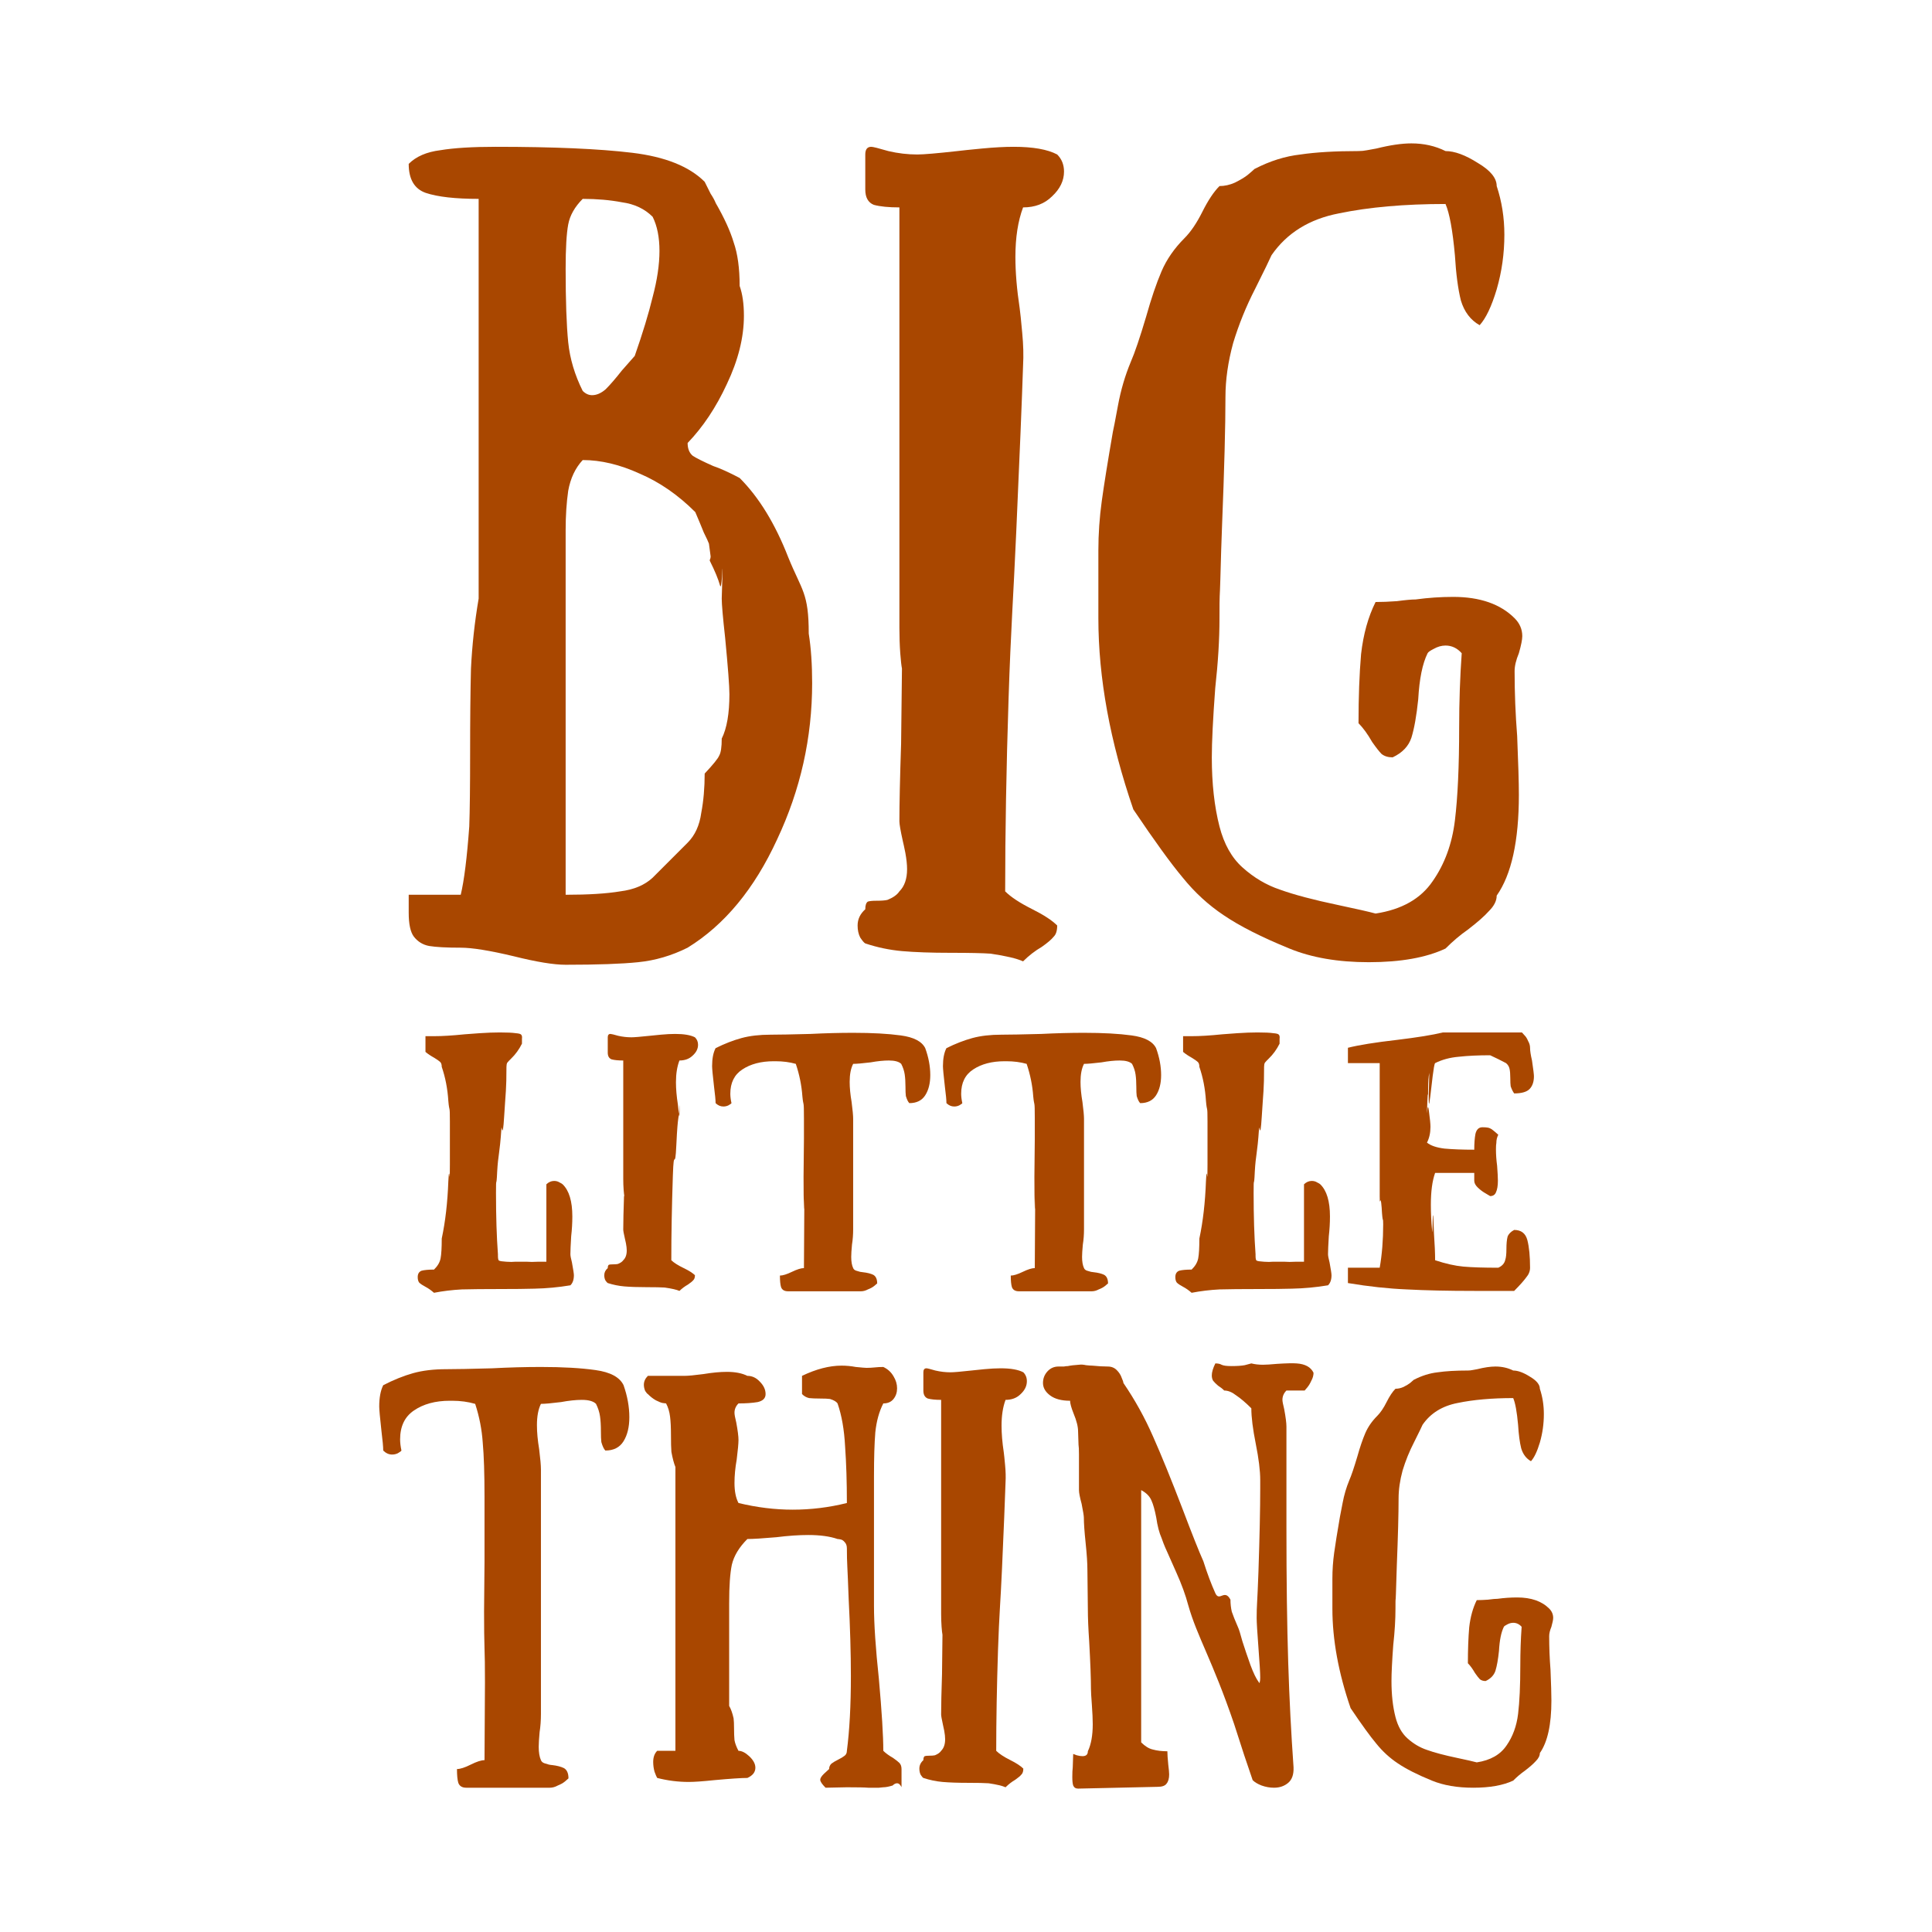 <svg width="1024" height="1024" viewBox="0 0 1024 1024" fill="none" xmlns="http://www.w3.org/2000/svg">
<path d="M364.451 234.786C364.451 237.802 365.356 240.064 367.164 241.572C368.972 242.778 372.589 244.588 378.014 247C381.63 248.207 386.302 250.318 392.028 253.334C402.275 263.588 410.865 277.611 417.796 295.405C425.03 313.199 428.646 314.104 428.646 335.818C429.852 343.358 430.455 352.104 430.455 362.056C430.455 391.008 424.276 418.604 411.919 444.842C399.864 471.08 384.041 490.231 364.451 502.294C356.013 506.517 347.272 509.08 338.231 509.985C329.491 510.889 316.682 511.342 299.804 511.342C293.475 511.342 284.283 509.834 272.228 506.818C259.57 503.802 250.227 502.294 244.199 502.294C236.664 502.294 231.089 501.993 227.472 501.39C224.157 500.786 221.444 499.128 219.335 496.413C217.527 494.001 216.622 489.778 216.622 483.747V474.247H244.199C246.007 466.707 247.514 454.643 248.72 438.056C249.021 429.612 249.172 416.643 249.172 399.151C249.172 381.358 249.323 366.429 249.624 354.365C250.227 342 251.583 329.635 253.693 317.27V299.175V271.881V179.143V105.405C241.336 105.405 231.993 104.349 225.664 102.238C219.636 100.127 216.622 95 216.622 86.857C220.54 82.936 226.116 80.524 233.349 79.619C240.582 78.413 250.377 77.809 262.734 77.809C293.475 77.809 317.586 78.865 335.066 80.976C352.547 83.087 365.356 88.214 373.493 96.357C374.698 98.77 375.753 100.881 376.657 102.691C377.863 104.5 378.767 106.159 379.37 107.667C383.891 115.508 387.055 122.445 388.864 128.476C390.973 134.508 392.028 142.199 392.028 151.548C393.535 155.77 394.288 161.048 394.288 167.381C394.288 178.841 391.275 190.905 385.247 203.572C379.521 215.937 372.589 226.342 364.451 234.786ZM308.846 105.405C304.627 109.627 302.065 114.151 301.161 118.976C300.257 123.802 299.804 131.643 299.804 142.5C299.804 159.389 300.257 172.357 301.161 181.405C302.065 190.151 304.627 198.746 308.846 207.191C310.353 208.699 312.011 209.453 313.819 209.453C316.23 209.453 318.641 208.397 321.052 206.286C323.463 203.873 326.326 200.556 329.642 196.334L336.423 188.643C340.642 176.58 343.807 166.175 345.916 157.429C348.327 148.381 349.533 140.238 349.533 133C349.533 125.762 348.327 119.73 345.916 114.905C341.697 110.683 336.272 108.119 329.642 107.214C323.312 106.008 316.381 105.405 308.846 105.405ZM364.451 446.651C368.369 442.731 370.78 437.453 371.685 430.818C372.89 424.485 373.493 417.548 373.493 410.008C378.014 405.183 380.575 402.016 381.178 400.508C382.082 399 382.534 395.985 382.534 391.461C385.247 386.032 386.603 378.191 386.603 367.937C386.603 363.715 385.85 353.762 384.343 338.08C383.137 327.223 382.534 320.286 382.534 317.27L382.987 301.889C382.987 298.27 382.534 313.651 381.63 310.334C380.726 307.016 378.918 302.643 376.205 297.215C376.205 297.215 376.205 297.064 376.205 296.762C376.507 296.159 376.657 295.556 376.657 294.953L375.753 288.167C375.452 287.262 374.548 285.302 373.041 282.286C371.835 279.27 370.328 275.651 368.52 271.429C359.479 262.381 349.684 255.596 339.135 251.072C328.587 246.246 318.49 243.834 308.846 243.834C304.928 248.056 302.366 253.484 301.161 260.119C300.257 266.453 299.804 273.389 299.804 280.929V410.008V474.247C311.86 474.247 321.504 473.643 328.737 472.437C335.971 471.532 341.697 469.12 345.916 465.199L364.451 446.651Z" fill="#A94700"/>
<path d="M542.252 109.929C539.539 117.167 538.183 125.913 538.183 136.167C538.183 144.31 538.936 153.357 540.443 163.31C540.745 165.421 541.197 169.794 541.8 176.429C542.402 182.762 542.553 188.492 542.252 193.619C541.649 212.016 540.443 241.421 538.635 281.834C537.128 316.215 535.772 333.104 534.566 370.199C533.361 407.294 532.758 441.374 532.758 472.437C535.772 475.453 540.594 478.62 547.225 481.937C553.252 484.953 557.622 487.818 560.335 490.532C560.335 493.247 559.732 495.207 558.526 496.413C557.321 497.921 555.211 499.731 552.197 501.842C548.581 503.953 545.266 506.516 542.252 509.532C538.936 508.024 533.21 506.667 525.073 505.461C520.853 505.159 513.771 505.009 503.825 505.009C493.578 505.009 484.989 504.707 478.057 504.104C471.426 503.501 464.947 502.143 458.618 500.032C458.015 499.731 457.111 498.675 455.905 496.866C455.001 495.056 454.549 492.945 454.549 490.532C454.549 487.215 455.905 484.35 458.618 481.937C458.618 479.826 459.07 478.469 459.974 477.866C460.878 477.564 462.385 477.413 464.495 477.413C467.207 477.413 469.166 477.262 470.371 476.961C473.385 475.755 475.495 474.247 476.701 472.437C479.413 469.723 480.769 465.802 480.769 460.675C480.769 458.262 480.468 455.397 479.865 452.08C479.262 449.064 478.81 446.953 478.509 445.747C477.303 440.318 476.701 436.85 476.701 435.342C476.701 425.993 477.002 412.27 477.605 394.175L478.057 354.365C477.755 352.858 477.454 350.143 477.153 346.223C476.851 342 476.701 337.477 476.701 332.651V267.81V109.929C470.974 109.929 466.454 109.476 463.138 108.571C460.124 107.365 458.618 104.651 458.618 100.429V81.881C458.618 79.167 459.672 77.809 461.782 77.809C462.686 77.809 465.7 78.564 470.824 80.071C475.947 81.278 481.071 81.881 486.194 81.881C489.509 81.881 496.592 81.278 507.442 80.071C509.853 79.77 514.223 79.317 520.552 78.714C526.881 78.111 532.457 77.809 537.279 77.809C547.526 77.809 555.211 79.167 560.335 81.881C562.746 84.294 563.951 87.31 563.951 90.929C563.951 95.754 561.842 100.127 557.622 104.048C553.704 107.968 548.581 109.929 542.252 109.929Z" fill="#A94700"/>
<path d="M784.236 172.357C779.414 169.643 776.099 165.27 774.291 159.238C772.784 153.206 771.729 145.214 771.126 135.262C769.92 121.992 768.263 112.945 766.153 108.119C744.454 108.119 725.617 109.778 709.644 113.095C693.972 116.111 682.067 123.5 673.93 135.262C673.025 137.373 670.162 143.254 665.34 152.905C660.518 162.254 656.6 171.905 653.586 181.857C650.874 191.81 649.517 201.31 649.517 210.357C649.517 225.738 648.915 248.508 647.709 278.667C647.408 286.207 647.106 295.707 646.805 307.167C646.504 318.326 646.353 312.596 646.353 327.675C646.353 338.834 645.599 351.199 644.093 364.77C642.887 381.056 642.284 393.27 642.284 401.413C642.284 415.286 643.64 427.5 646.353 438.056C648.764 447.405 652.833 454.643 658.559 459.77C664.587 465.199 671.217 469.12 678.45 471.532C685.985 474.247 696.232 476.961 709.192 479.675C719.137 481.786 725.768 483.294 729.083 484.199C742.947 482.088 753.043 476.358 759.372 467.008C765.701 457.961 769.619 447.255 771.126 434.889C772.633 422.524 773.386 406.088 773.386 385.58C773.386 372.008 773.839 358.889 774.743 346.223C772.332 343.508 769.468 342.151 766.153 342.151C764.043 342.151 761.934 342.754 759.824 343.961C758.016 344.865 756.961 345.619 756.66 346.223C753.947 351.651 752.29 359.794 751.687 370.651C750.783 379.397 749.577 386.183 748.07 391.008C746.563 395.532 743.248 399 738.124 401.413C735.713 401.413 733.754 400.81 732.247 399.604C731.042 398.397 729.384 396.286 727.275 393.27C724.864 389.048 722.452 385.731 720.041 383.318C720.041 369.445 720.493 357.231 721.398 346.675C722.603 336.119 725.165 326.921 729.083 319.08C732.398 319.08 736.165 318.929 740.385 318.627C744.906 318.024 748.221 317.723 750.331 317.723C756.961 316.818 763.591 316.365 770.222 316.365C784.387 316.365 795.237 320.135 802.771 327.675C805.484 330.389 806.84 333.556 806.84 337.175C806.84 338.984 806.237 342 805.032 346.223C803.525 349.842 802.771 353.008 802.771 355.723C802.771 367.183 803.223 378.643 804.128 390.104C804.73 404.58 805.032 414.985 805.032 421.318C805.032 445.747 801.114 463.54 793.278 474.699C793.278 477.413 791.922 480.128 789.209 482.842C786.798 485.556 783.031 488.874 777.907 492.794C773.989 495.509 770.071 498.826 766.153 502.747C755.906 507.572 742.344 509.985 725.466 509.985C709.192 509.985 695.177 507.572 683.423 502.747C668.655 496.715 657.052 490.834 648.613 485.104C640.476 479.675 633.243 473.04 626.914 465.199C620.585 457.659 611.844 445.596 600.693 429.008C588.336 393.12 582.158 359.342 582.158 327.675V291.786C582.158 283.04 582.761 274.294 583.966 265.548C585.172 256.802 587.131 244.588 589.843 228.905C590.145 227.699 591.049 223.024 592.556 214.881C594.063 206.738 596.323 199.048 599.337 191.81C601.447 186.984 604.159 178.992 607.474 167.833C610.187 158.183 612.899 150.191 615.612 143.857C618.324 137.524 622.393 131.643 627.818 126.214C631.133 122.897 634.298 118.222 637.311 112.191C640.325 106.159 643.339 101.635 646.353 98.619C649.065 98.619 651.778 98.016 654.49 96.81C657.504 95.302 659.765 93.945 661.271 92.738C663.08 91.23 664.285 90.175 664.888 89.572C673.025 85.349 681.163 82.786 689.3 81.881C697.438 80.675 707.685 80.071 720.041 80.071C721.548 80.071 723.055 79.921 724.562 79.619C726.069 79.317 727.727 79.016 729.535 78.714C736.768 76.905 742.947 76 748.07 76C754.701 76 760.728 77.357 766.153 80.071C770.975 80.071 776.702 82.183 783.332 86.405C789.963 90.325 793.278 94.397 793.278 98.619C795.99 106.762 797.346 115.357 797.346 124.405C797.346 134.357 795.99 144.008 793.278 153.357C790.565 162.405 787.552 168.738 784.236 172.357Z" fill="#A94700"/>
<path d="M320.847 768.818C320.063 768.032 319.356 766.54 318.728 764.341C318.571 763.084 318.493 761.121 318.493 758.451C318.493 755.466 318.336 752.874 318.022 750.675C317.708 748.476 317.002 746.277 315.903 744.078C314.49 742.664 311.979 741.958 308.368 741.958C305.229 741.958 301.54 742.35 297.302 743.136C292.279 743.764 288.747 744.078 286.706 744.078C285.293 746.906 284.587 750.675 284.587 755.388C284.587 759.158 284.979 763.399 285.764 768.111C286.392 773.137 286.706 776.672 286.706 778.714V858.937V898.521V908.417C286.706 911.872 286.471 915.092 286 918.077C285.686 921.533 285.529 924.124 285.529 925.852C285.529 928.837 285.921 931.193 286.706 932.921C287.02 933.706 287.648 934.256 288.59 934.57C289.532 934.884 290.317 935.12 290.944 935.277C291.729 935.434 292.279 935.512 292.593 935.512C295.261 935.827 297.38 936.376 298.95 937.162C300.52 938.104 301.304 939.911 301.304 942.581C300.991 942.895 300.363 943.445 299.421 944.23C298.479 945.016 297.223 945.722 295.654 946.351C294.241 947.136 292.828 947.529 291.415 947.529H247.149C244.952 947.529 243.539 946.665 242.911 944.937C242.44 943.366 242.205 940.932 242.205 937.633C243.932 937.633 246.365 936.848 249.504 935.277C252.643 933.706 255.077 932.921 256.803 932.921L257.039 891.688C257.039 883.206 256.96 877.237 256.803 873.781C256.646 869.226 256.568 862.629 256.568 853.989L256.803 827.722V803.218V793.322C256.803 781.07 256.489 771.488 255.861 764.577C255.39 757.665 254.056 750.832 251.859 744.078C248.091 742.979 244.01 742.429 239.615 742.429H238.438C230.746 742.429 224.389 744.157 219.366 747.612C214.5 750.911 212.066 756.016 212.066 762.927C212.066 764.655 212.302 766.619 212.773 768.818C212.616 769.132 211.988 769.603 210.889 770.232C209.947 770.703 208.927 770.938 207.828 770.938C206.102 770.938 204.532 770.231 203.119 768.818C203.119 766.933 202.805 763.477 202.177 758.451C201.392 751.382 201 747.063 201 745.492C201 740.78 201.706 737.01 203.119 734.182C208.613 731.355 213.872 729.234 218.895 727.821C223.918 726.407 229.804 725.7 236.554 725.7C241.42 725.7 249.504 725.543 260.806 725.229C269.753 724.758 278.387 724.522 286.706 724.522C298.322 724.522 307.976 725.072 315.667 726.171C323.516 727.271 328.46 729.941 330.501 734.182C332.542 739.994 333.562 745.649 333.562 751.147C333.562 756.33 332.542 760.571 330.501 763.87C328.46 767.168 325.243 768.818 320.847 768.818Z" fill="#A94700"/>
<path d="M468.173 743.843C465.976 748.084 464.563 753.189 463.935 759.158C463.464 764.969 463.229 772.745 463.229 782.483V825.365V851.162C463.229 860.744 464.092 873.624 465.819 889.803C467.388 907.396 468.173 920.119 468.173 927.973C469.429 929.229 471.156 930.486 473.353 931.743C474.923 932.842 476.022 933.706 476.65 934.334C477.435 935.12 477.827 936.219 477.827 937.633V947.293C477.827 947.136 477.592 946.743 477.121 946.115C476.65 945.487 476.1 945.173 475.472 945.173C474.688 945.173 473.903 945.565 473.118 946.351C471.077 946.979 469.429 947.293 468.173 947.293C466.918 947.45 466.133 947.529 465.819 947.529H460.168C458.441 947.372 454.674 947.293 448.866 947.293L437.564 947.529C435.68 945.644 434.738 944.23 434.738 943.288C434.738 942.502 435.366 941.481 436.622 940.225C437.878 939.125 438.82 938.261 439.448 937.633C439.448 936.533 439.84 935.591 440.625 934.806C441.41 934.177 442.587 933.47 444.157 932.685C445.726 931.9 446.904 931.193 447.689 930.564C448.473 929.936 448.866 929.072 448.866 927.973C450.279 917.134 450.985 903.94 450.985 888.389C450.985 876.294 450.593 862.629 449.808 847.392C449.18 829.486 448.866 828.978 448.866 820.653C448.866 819.239 448.473 818.14 447.689 817.355C447.061 816.569 446.354 816.098 445.569 815.941C444.785 815.784 444.235 815.705 443.921 815.705C439.84 814.291 434.66 813.585 428.381 813.585C423.358 813.585 417.707 813.977 411.428 814.763C404.208 815.391 399.106 815.705 396.124 815.705C391.728 820.103 388.981 824.659 387.883 829.371C386.941 833.926 386.47 840.68 386.47 849.634V889.567V904.175C387.412 905.746 388.197 907.945 388.824 910.773C388.981 912.029 389.06 913.836 389.06 916.192C389.06 918.548 389.138 920.59 389.295 922.318C389.609 924.046 390.316 925.931 391.414 927.973C393.141 927.973 395.025 928.915 397.065 930.8C399.263 932.842 400.362 934.884 400.362 936.926C400.362 939.282 398.949 941.089 396.124 942.345C392.984 942.345 387.098 942.738 378.464 943.523C372.499 944.152 368.026 944.466 365.043 944.466C359.392 944.466 353.82 943.759 348.326 942.345C348.012 941.874 347.541 940.774 346.913 939.047C346.442 937.319 346.207 935.591 346.207 933.863C346.207 931.35 346.913 929.386 348.326 927.973H357.98V908.888V810.993V801.333V796.62V782.483V777.536C357.195 775.651 356.488 772.98 355.86 769.525C355.704 767.64 355.625 764.655 355.625 760.571C355.625 756.644 355.468 753.424 355.154 750.911C354.84 748.241 354.134 745.885 353.035 743.843C352.721 743.843 352.093 743.764 351.151 743.607C350.367 743.45 349.189 742.979 347.62 742.193C346.207 741.408 344.794 740.308 343.381 738.895C343.067 738.738 342.596 738.188 341.969 737.245C341.498 736.146 341.262 735.046 341.262 733.947C341.262 732.219 341.969 730.648 343.381 729.234H362.689C364.729 729.234 368.104 728.92 372.813 728.292C377.522 727.506 381.682 727.114 385.293 727.114C389.688 727.114 393.298 727.821 396.124 729.234C398.635 729.234 400.833 730.255 402.716 732.297C404.757 734.339 405.777 736.539 405.777 738.895C405.777 741.094 404.365 742.507 401.539 743.136C398.714 743.607 395.339 743.843 391.414 743.843C390.002 745.256 389.295 746.906 389.295 748.79C389.295 749.733 389.609 751.461 390.237 753.974C391.022 758.215 391.414 761.278 391.414 763.163C391.414 765.048 391.1 768.504 390.473 773.53C389.688 777.928 389.295 782.091 389.295 786.018C389.295 790.416 390.002 793.95 391.414 796.62C401.147 798.977 410.722 800.155 420.14 800.155C429.872 800.155 439.448 798.977 448.866 796.62C448.866 785.468 448.552 775.494 447.924 766.697C447.453 757.744 446.119 750.126 443.921 743.843C443.293 742.9 441.959 742.115 439.918 741.486C438.82 741.329 437.015 741.251 434.503 741.251C432.148 741.251 430.265 741.172 428.852 741.015C427.439 740.701 426.184 739.994 425.085 738.895V729.234C432.619 725.622 439.605 723.815 446.04 723.815C448.552 723.815 451.063 724.051 453.575 724.522C456.714 724.836 458.598 724.993 459.226 724.993C460.796 724.993 462.287 724.915 463.7 724.758C465.112 724.601 466.604 724.522 468.173 724.522C470.528 725.622 472.333 727.271 473.589 729.47C474.845 731.512 475.472 733.633 475.472 735.832C475.472 738.031 474.845 739.916 473.589 741.486C472.333 743.057 470.528 743.843 468.173 743.843Z" fill="#A94700"/>
<path d="M532.962 741.958C531.55 745.727 530.843 750.283 530.843 755.623C530.843 759.864 531.236 764.577 532.021 769.76C532.178 770.86 532.413 773.137 532.727 776.593C533.041 779.892 533.119 782.876 532.962 785.547C532.649 795.128 532.021 810.443 531.079 831.491C530.294 849.398 529.588 855.403 528.96 874.724C528.332 894.044 528.018 911.794 528.018 927.973C529.588 929.543 532.099 931.193 535.552 932.921C538.692 934.491 540.968 935.984 542.381 937.397C542.381 938.811 542.067 939.832 541.439 940.46C540.811 941.246 539.712 942.188 538.142 943.288C536.259 944.387 534.532 945.722 532.962 947.293C531.236 946.508 528.253 945.801 524.015 945.173C521.818 945.016 518.129 944.937 512.949 944.937C507.612 944.937 503.138 944.78 499.528 944.466C496.074 944.152 492.699 943.445 489.403 942.345C489.089 942.188 488.618 941.638 487.99 940.696C487.519 939.754 487.284 938.654 487.284 937.397C487.284 935.669 487.99 934.177 489.403 932.921C489.403 931.821 489.638 931.114 490.109 930.8C490.58 930.643 491.365 930.564 492.464 930.564C493.877 930.564 494.897 930.486 495.525 930.329C497.095 929.7 498.193 928.915 498.821 927.973C500.234 926.559 500.94 924.517 500.94 921.847C500.94 920.59 500.783 919.098 500.469 917.37C500.156 915.799 499.92 914.7 499.763 914.071C499.135 911.244 498.821 909.438 498.821 908.652C498.821 903.783 498.978 896.636 499.292 887.211L499.528 866.477C499.371 865.692 499.214 864.278 499.057 862.236C498.9 860.037 498.821 857.681 498.821 855.168V824.187V741.958C495.839 741.958 493.484 741.722 491.758 741.251C490.188 740.622 489.403 739.209 489.403 737.01V727.349C489.403 725.936 489.952 725.229 491.051 725.229C491.522 725.229 493.092 725.622 495.76 726.407C498.429 727.035 501.097 727.349 503.766 727.349C505.493 727.349 509.181 727.035 514.832 726.407C516.088 726.25 518.364 726.014 521.661 725.7C524.957 725.386 527.861 725.229 530.372 725.229C535.709 725.229 539.712 725.936 542.381 727.349C543.637 728.606 544.264 730.177 544.264 732.062C544.264 734.575 543.166 736.853 540.968 738.895C538.927 740.937 536.259 741.958 532.962 741.958Z" fill="#A94700"/>
<path d="M696.198 727.585C696.198 728.999 695.806 730.412 695.021 731.826C694.393 733.24 693.687 734.418 692.902 735.36C692.274 736.146 691.803 736.696 691.489 737.01H681.835C680.423 738.423 679.716 740.073 679.716 741.958C679.716 742.743 680.03 744.392 680.658 746.906C681.443 751.147 681.835 754.21 681.835 756.095V809.579C681.835 866.755 683.091 900.72 685.603 936.691C685.76 940.46 684.818 943.209 682.777 944.937C680.737 946.665 678.225 947.529 675.243 947.529C673.045 947.529 670.847 947.136 668.65 946.351C666.609 945.565 665.039 944.623 663.941 943.523C662.685 939.754 661.194 935.355 659.467 930.329C657.897 925.459 656.092 919.883 654.052 913.6C642.593 879.986 634.509 867.462 629.799 850.812C628.387 845.471 626.268 839.659 623.442 833.376C620.617 826.936 619.047 823.402 618.733 822.774C617.791 820.732 617.085 819.082 616.614 817.826C616.143 816.412 615.829 815.548 615.672 815.234C614.416 812.407 613.474 808.794 612.847 804.396C612.062 800.312 611.198 797.249 610.257 795.207C609.315 793.008 607.51 791.201 604.841 789.788V822.774V847.863V885.798V899.934V923.496C606.882 925.538 608.922 926.795 610.963 927.266C613.161 927.894 615.751 928.208 618.733 928.208C618.733 929.779 618.89 932.135 619.204 935.277C619.518 937.79 619.675 939.518 619.675 940.46C619.675 942.659 619.204 944.309 618.262 945.408C617.477 946.508 615.908 947.058 613.553 947.058L602.957 947.293L571.406 948C570.15 948 569.287 947.45 568.816 946.351C568.502 945.408 568.345 943.916 568.345 941.874C568.345 939.675 568.424 937.947 568.581 936.691L568.816 929.622C569.13 929.779 569.758 930.015 570.7 930.329C571.799 930.643 572.819 930.8 573.761 930.8C575.644 930.8 576.586 929.936 576.586 928.208C578.313 924.595 579.176 919.805 579.176 913.836C579.176 911.323 579.019 907.867 578.705 903.469C578.391 899.385 578.234 896.636 578.234 895.222C578.234 889.724 577.921 881.321 577.293 870.011C576.822 863.1 576.586 857.367 576.586 852.811L576.351 832.198C576.351 828.586 576.037 823.795 575.409 817.826C574.781 811.857 574.467 807.38 574.467 804.396C574.467 803.453 574.075 801.019 573.29 797.092C572.348 793.636 571.877 791.201 571.877 789.788V785.075V770.703C571.877 768.346 571.799 766.697 571.642 765.755L571.406 758.686C571.406 756.173 570.621 753.032 569.052 749.262C567.796 746.12 567.168 743.843 567.168 742.429C562.616 742.429 559.084 741.486 556.573 739.601C554.061 737.717 552.805 735.517 552.805 733.004C552.805 730.648 553.59 728.606 555.16 726.878C556.729 725.15 558.692 724.286 561.046 724.286C562.302 724.286 563.244 724.286 563.872 724.286C564.656 724.129 565.363 724.051 565.991 724.051C567.404 723.737 569.366 723.501 571.877 723.344C572.976 723.187 574.232 723.266 575.644 723.58C577.057 723.737 578.156 723.815 578.941 723.815C582.08 724.129 584.827 724.286 587.182 724.286C589.066 724.286 590.635 724.915 591.891 726.171C593.147 727.428 594.01 728.763 594.481 730.177C595.109 731.591 595.423 732.533 595.423 733.004C601.545 741.958 606.803 751.461 611.198 761.514C615.594 771.41 620.774 784.133 626.739 799.683C631.919 813.349 635.607 822.617 637.805 827.486C639.846 833.926 641.965 839.581 644.162 844.45C646.36 849.163 649.028 841.895 652.168 847.863C652.168 850.063 652.403 852.183 652.874 854.225C653.502 856.11 654.601 858.859 656.171 862.472C656.642 863.414 657.426 865.927 658.525 870.011C659.781 873.938 661.194 878.101 662.763 882.499C664.333 886.74 665.824 889.803 667.237 891.688C667.551 892.159 667.708 892.081 667.708 891.452C667.865 890.981 667.943 890.196 667.943 889.096C667.943 886.74 667.629 881.478 667.002 873.31C666.374 865.142 666.06 859.88 666.06 857.524C666.06 850.455 666.374 850.733 667.002 833.141C667.629 814.292 667.943 799.605 667.943 789.081V784.368C667.943 779.499 667.159 773.137 665.589 765.284C664.019 757.43 663.234 751.147 663.234 746.434C660.252 743.45 657.583 741.172 655.229 739.601C653.031 737.874 650.912 737.01 648.871 737.01C647.93 736.067 646.831 735.203 645.575 734.418C644.476 733.475 643.613 732.612 642.985 731.826C642.514 731.041 642.279 730.098 642.279 728.999C642.279 727.271 642.907 725.15 644.162 722.637C645.575 722.637 646.674 722.873 647.459 723.344C648.401 723.815 650.127 724.051 652.639 724.051C655.621 724.051 657.976 723.894 659.702 723.58C661.586 723.108 662.763 722.794 663.234 722.637C665.118 723.108 667.159 723.344 669.356 723.344C670.926 723.344 673.437 723.187 676.891 722.873C681.757 722.559 685.21 722.48 687.251 722.637C691.803 722.951 694.785 724.601 696.198 727.585Z" fill="#A94700"/>
<path d="M811.445 774.472C808.933 773.059 807.207 770.781 806.265 767.64C805.48 764.498 804.931 760.336 804.617 755.152C803.989 748.241 803.126 743.528 802.027 741.015C790.725 741.015 780.914 741.879 772.595 743.607C764.432 745.178 758.232 749.026 753.994 755.152C753.523 756.252 752.031 759.315 749.52 764.341C747.008 769.21 744.968 774.237 743.398 779.42C741.985 784.604 741.279 789.552 741.279 794.264C741.279 802.275 740.965 814.134 740.337 829.842C740.18 833.769 740.023 838.717 739.866 844.686C739.709 850.498 739.631 844.722 739.631 852.576C739.631 858.388 739.238 864.828 738.453 871.896C737.826 880.378 737.512 886.74 737.512 890.981C737.512 898.207 738.218 904.568 739.631 910.066C740.887 914.935 743.006 918.705 745.988 921.376C749.127 924.203 752.581 926.245 756.348 927.501C760.272 928.915 765.609 930.329 772.359 931.743C777.539 932.842 780.993 933.627 782.719 934.099C789.94 932.999 795.198 930.015 798.495 925.145C801.791 920.433 803.832 914.857 804.617 908.417C805.402 901.976 805.794 893.416 805.794 882.735C805.794 875.666 806.029 868.833 806.5 862.236C805.245 860.822 803.753 860.115 802.027 860.115C800.928 860.115 799.829 860.43 798.73 861.058C797.789 861.529 797.239 861.922 797.082 862.236C795.669 865.063 794.806 869.304 794.492 874.959C794.021 879.514 793.393 883.049 792.608 885.562C791.824 887.918 790.097 889.724 787.428 890.981C786.173 890.981 785.152 890.667 784.367 890.039C783.74 889.41 782.876 888.311 781.777 886.74C780.522 884.541 779.266 882.813 778.01 881.557C778.01 874.331 778.246 867.969 778.717 862.472C779.344 856.974 780.679 852.183 782.719 848.099C784.446 848.099 786.408 848.021 788.606 847.863C790.96 847.549 792.687 847.392 793.786 847.392C797.239 846.921 800.692 846.685 804.146 846.685C811.523 846.685 817.174 848.649 821.099 852.576C822.511 853.989 823.218 855.639 823.218 857.524C823.218 858.466 822.904 860.037 822.276 862.236C821.491 864.121 821.099 865.77 821.099 867.184C821.099 873.153 821.334 879.122 821.805 885.091C822.119 892.63 822.276 898.049 822.276 901.348C822.276 914.071 820.235 923.339 816.154 929.151C816.154 930.565 815.448 931.978 814.035 933.392C812.779 934.806 810.817 936.533 808.149 938.575C806.108 939.989 804.067 941.717 802.027 943.759C796.69 946.272 789.626 947.529 780.836 947.529C772.359 947.529 765.06 946.272 758.938 943.759C751.247 940.617 745.203 937.554 740.808 934.57C736.57 931.743 732.802 928.287 729.506 924.203C726.21 920.276 721.658 913.993 715.85 905.354C709.414 886.661 706.196 869.069 706.196 852.576V836.675C706.196 832.12 706.51 827.565 707.138 823.009C707.766 818.454 708.786 812.093 710.199 803.925C710.356 803.296 710.827 800.862 711.611 796.62C712.396 792.379 713.574 788.374 715.143 784.604C716.242 782.091 717.655 777.928 719.381 772.116C720.794 767.09 722.207 762.927 723.62 759.629C725.032 756.33 727.152 753.267 729.977 750.44C731.704 748.712 733.352 746.277 734.922 743.136C736.491 739.994 738.061 737.638 739.631 736.067C741.043 736.067 742.456 735.753 743.869 735.125C745.439 734.339 746.616 733.633 747.401 733.004C748.343 732.219 748.971 731.669 749.285 731.355C753.523 729.156 757.761 727.821 761.999 727.349C766.237 726.721 771.574 726.407 778.01 726.407C778.795 726.407 779.58 726.328 780.365 726.171C781.15 726.014 782.013 725.857 782.955 725.7C786.722 724.758 789.94 724.286 792.608 724.286C796.062 724.286 799.201 724.993 802.027 726.407C804.538 726.407 807.521 727.506 810.974 729.706C814.427 731.748 816.154 733.868 816.154 736.067C817.567 740.308 818.273 744.785 818.273 749.497C818.273 754.681 817.567 759.707 816.154 764.577C814.741 769.289 813.172 772.588 811.445 774.472Z" fill="#A94700"/>
<path d="M276.649 553.162C275.143 556.202 273.226 558.845 270.898 561.092C269.94 562.018 269.255 562.745 268.844 563.273C268.571 563.802 268.434 564.529 268.434 565.454C268.434 577.878 268.023 578.289 267.201 591.903C266.38 605.385 265.9 595.423 265.764 598.067C264.805 612.209 264.052 611.496 263.504 621.145C263.093 630.662 262.888 622.353 262.888 632.266C262.888 644.69 263.23 655.528 263.915 664.78V665.574C263.915 667.16 264.12 668.019 264.531 668.151C264.942 668.415 266.243 668.614 268.434 668.746C270.351 668.878 271.857 668.878 272.952 668.746C274.185 668.746 275.417 668.746 276.649 668.746C277.06 668.746 277.95 668.746 279.319 668.746C280.826 668.878 282.743 668.878 285.07 668.746H289.589V644.161V627.706C290.821 626.516 292.191 625.921 293.697 625.921C294.792 625.921 295.751 626.186 296.572 626.714C297.394 627.111 297.942 627.441 298.215 627.706C301.639 631.01 303.35 636.694 303.35 644.756C303.35 648.193 303.145 651.695 302.734 655.264C302.46 659.758 302.323 662.93 302.323 664.78C302.323 665.574 302.597 667.028 303.145 669.142C303.829 672.843 304.172 675.09 304.172 675.883C304.172 678.262 303.556 680.047 302.323 681.236C296.025 682.294 289.657 682.888 283.222 683.02C278.977 683.153 272.747 683.219 264.531 683.219C256.452 683.219 249.88 683.285 244.814 683.417C239.747 683.681 234.818 684.276 230.025 685.201C228.519 683.88 227.013 682.822 225.507 682.029C224.001 681.236 222.905 680.509 222.221 679.848C221.673 679.187 221.399 678.196 221.399 676.874C221.399 675.156 222.084 674.033 223.453 673.504C224.959 673.107 227.15 672.909 230.025 672.909C231.942 671.059 233.106 669.076 233.517 666.961C233.928 664.847 234.133 661.344 234.133 656.454C236.05 647.466 237.214 637.354 237.625 626.12C238.173 614.753 238.446 632.234 238.446 617.298V612.936V594.282C238.446 585.162 238.173 589.972 237.625 583.496C237.214 577.019 236.05 571.005 234.133 565.454C234.133 564.265 233.859 563.405 233.312 562.877C232.764 562.348 231.737 561.621 230.231 560.696C228.314 559.638 226.739 558.581 225.507 557.524V549.197H230.025C234.407 549.197 239.816 548.866 246.251 548.205C247.758 548.073 250.428 547.875 254.262 547.611C258.233 547.346 261.793 547.214 264.942 547.214C268.776 547.214 271.583 547.346 273.363 547.611C275.006 547.743 275.965 548.007 276.238 548.404C276.649 548.8 276.786 549.527 276.649 550.585C276.649 551.642 276.649 552.501 276.649 553.162Z" fill="#A94700"/>
<path d="M360.12 562.084C358.888 565.256 358.271 569.089 358.271 573.583C358.271 577.152 358.614 581.117 359.298 585.478C359.435 586.404 359.641 588.32 359.915 591.228C360.188 594.004 360.257 583.906 360.12 586.153C359.846 594.216 359.298 589.079 358.477 606.79C357.792 621.858 357.176 606.888 356.628 623.146C356.081 639.403 355.807 654.339 355.807 667.953C357.176 669.274 359.367 670.662 362.379 672.116C365.118 673.438 367.103 674.693 368.336 675.883C368.336 677.073 368.062 677.932 367.514 678.461C366.966 679.121 366.008 679.914 364.639 680.84C362.995 681.765 361.489 682.888 360.12 684.21C358.614 683.549 356.012 682.954 352.315 682.426C350.398 682.294 347.18 682.227 342.662 682.227C338.006 682.227 334.104 682.095 330.954 681.831C327.942 681.567 324.998 680.972 322.123 680.047C321.849 679.914 321.438 679.452 320.89 678.659C320.479 677.866 320.274 676.94 320.274 675.883C320.274 674.429 320.89 673.173 322.123 672.116C322.123 671.191 322.328 670.596 322.739 670.332C323.15 670.2 323.834 670.134 324.793 670.134C326.025 670.134 326.915 670.067 327.463 669.935C328.832 669.407 329.791 668.746 330.338 667.953C331.571 666.763 332.187 665.045 332.187 662.798C332.187 661.74 332.05 660.485 331.776 659.031C331.502 657.709 331.297 656.784 331.16 656.255C330.612 653.876 330.338 652.356 330.338 651.695C330.338 647.598 330.475 641.584 330.749 633.654L330.954 634.23C330.817 633.569 330.681 632.38 330.544 630.662C330.407 628.811 330.338 626.829 330.338 624.714V600.644V562.084C327.737 562.084 325.683 561.885 324.177 561.489C322.807 560.96 322.123 559.771 322.123 557.92V549.791C322.123 548.602 322.602 548.007 323.56 548.007C323.971 548.007 325.34 548.338 327.668 548.998C329.996 549.527 332.324 549.791 334.651 549.791C336.158 549.791 339.375 549.527 344.305 548.998C345.4 548.866 347.386 548.668 350.261 548.404C353.137 548.139 355.67 548.007 357.861 548.007C362.516 548.007 366.008 548.602 368.336 549.791C369.431 550.849 369.979 552.171 369.979 553.757C369.979 555.871 369.02 557.788 367.103 559.506C365.323 561.225 362.995 562.084 360.12 562.084Z" fill="#A94700"/>
<path d="M481.973 584.685C481.289 584.025 480.672 582.769 480.125 580.918C479.988 579.861 479.919 578.209 479.919 575.962C479.919 573.451 479.782 571.27 479.509 569.419C479.235 567.569 478.619 565.718 477.66 563.868C476.428 562.678 474.237 562.084 471.087 562.084C468.349 562.084 465.131 562.414 461.434 563.075C457.052 563.604 453.972 563.868 452.192 563.868C450.959 566.247 450.343 569.419 450.343 573.385C450.343 576.557 450.685 580.125 451.37 584.091C451.918 588.32 452.192 591.294 452.192 593.012V627.886V643.17V651.497C452.192 654.405 451.986 657.114 451.575 659.626C451.301 662.534 451.165 664.714 451.165 666.168C451.165 668.68 451.507 670.662 452.192 672.116C452.465 672.777 453.013 673.24 453.835 673.504C454.656 673.768 455.341 673.967 455.889 674.099C456.573 674.231 457.052 674.297 457.326 674.297C459.654 674.561 461.503 675.024 462.872 675.685C464.241 676.478 464.926 677.998 464.926 680.245C464.652 680.509 464.104 680.972 463.283 681.633C462.461 682.293 461.366 682.888 459.996 683.417C458.764 684.078 457.532 684.408 456.299 684.408H417.686C415.769 684.408 414.536 683.681 413.989 682.227C413.578 680.906 413.373 678.857 413.373 676.081C414.879 676.081 417.001 675.42 419.74 674.099C422.478 672.777 424.601 672.116 426.107 672.116L426.312 637.421C426.312 630.283 426.244 643.284 426.107 640.376C425.97 636.543 425.901 630.992 425.901 623.722L426.107 603.618V582.999V592.696C426.107 582.386 425.833 586.932 425.285 581.117C424.874 575.301 423.711 569.551 421.794 563.868C418.507 562.943 414.947 562.48 411.113 562.48H410.086C403.377 562.48 397.831 563.934 393.45 566.842C389.205 569.618 387.082 573.913 387.082 579.729C387.082 581.183 387.288 582.835 387.699 584.685C387.562 584.95 387.014 585.346 386.055 585.875C385.234 586.271 384.344 586.47 383.385 586.47C381.879 586.47 380.51 585.875 379.278 584.685C379.278 583.099 379.004 580.192 378.456 575.962C377.771 570.014 377.429 566.379 377.429 565.058C377.429 561.092 378.045 557.92 379.278 555.541C384.07 553.162 388.657 551.378 393.039 550.188C397.42 548.998 402.555 548.404 408.443 548.404C412.688 548.404 419.74 548.271 429.598 548.007C437.403 547.611 444.934 547.412 452.192 547.412C462.324 547.412 470.745 547.875 477.455 548.8C484.301 549.725 488.614 551.972 490.394 555.541C492.174 560.431 493.064 565.19 493.064 569.816C493.064 574.178 492.174 577.746 490.394 580.522C488.614 583.298 485.807 584.685 481.973 584.685Z" fill="#A94700"/>
<path d="M604.326 584.685C603.641 584.025 603.025 582.769 602.477 580.918C602.34 579.861 602.272 578.209 602.272 575.962C602.272 573.451 602.135 571.27 601.861 569.419C601.587 567.569 600.971 565.718 600.012 563.868C598.78 562.678 596.589 562.084 593.44 562.084C590.701 562.084 587.483 562.414 583.786 563.075C579.405 563.604 576.324 563.868 574.544 563.868C573.311 566.247 572.695 569.419 572.695 573.385C572.695 576.557 573.038 580.125 573.722 584.091C574.27 588.32 574.544 591.294 574.544 593.012V627.886V643.17V651.497C574.544 654.405 574.338 657.114 573.928 659.626C573.654 662.534 573.517 664.714 573.517 666.168C573.517 668.68 573.859 670.662 574.544 672.116C574.818 672.777 575.365 673.24 576.187 673.504C577.008 673.768 577.693 673.967 578.241 674.099C578.925 674.231 579.405 674.297 579.679 674.297C582.006 674.561 583.855 675.024 585.224 675.685C586.593 676.478 587.278 677.998 587.278 680.245C587.004 680.509 586.456 680.972 585.635 681.633C584.813 682.293 583.718 682.888 582.349 683.417C581.116 684.078 579.884 684.408 578.652 684.408H540.038C538.121 684.408 536.889 683.681 536.341 682.227C535.93 680.906 535.725 678.857 535.725 676.081C537.231 676.081 539.353 675.42 542.092 674.099C544.83 672.777 546.953 672.116 548.459 672.116L548.664 637.421C548.664 630.283 548.596 643.284 548.459 640.376C548.322 636.543 548.254 630.992 548.254 623.722L548.459 603.618V582.999V592.696C548.459 582.386 548.185 586.932 547.637 581.117C547.227 575.301 546.063 569.551 544.146 563.868C540.86 562.943 537.299 562.48 533.465 562.48H532.439C525.729 562.48 520.184 563.934 515.802 566.842C511.557 569.618 509.435 573.913 509.435 579.729C509.435 581.183 509.64 582.835 510.051 584.685C509.914 584.95 509.366 585.346 508.408 585.875C507.586 586.271 506.696 586.47 505.738 586.47C504.231 586.47 502.862 585.875 501.63 584.685C501.63 583.099 501.356 580.192 500.808 575.962C500.124 570.014 499.781 566.379 499.781 565.058C499.781 561.092 500.397 557.92 501.63 555.541C506.422 553.162 511.009 551.378 515.391 550.188C519.773 548.998 524.908 548.404 530.795 548.404C535.04 548.404 542.092 548.271 551.951 548.007C559.756 547.611 567.287 547.412 574.544 547.412C584.676 547.412 593.097 547.875 599.807 548.8C606.653 549.725 610.967 551.972 612.747 555.541C614.527 560.431 615.417 565.19 615.417 569.816C615.417 574.178 614.527 577.746 612.747 580.522C610.967 583.298 608.159 584.685 604.326 584.685Z" fill="#A94700"/>
<path d="M678.205 553.162C676.699 556.202 674.782 558.845 672.454 561.092C671.496 562.018 670.811 562.745 670.401 563.273C670.127 563.802 669.99 564.529 669.99 565.454C669.99 577.878 669.579 578.289 668.757 591.903C667.936 605.385 667.457 595.423 667.32 598.067C666.361 612.209 665.608 611.496 665.06 621.145C664.65 630.662 664.444 622.353 664.444 632.266C664.444 644.69 664.787 655.528 665.471 664.78V665.574C665.471 667.16 665.677 668.019 666.087 668.151C666.498 668.415 667.799 668.614 669.99 668.746C671.907 668.878 673.413 668.878 674.508 668.746C675.741 668.746 676.973 668.746 678.205 668.746C678.616 668.746 679.506 668.746 680.876 668.746C682.382 668.878 684.299 668.878 686.626 668.746H691.145V644.161V627.706C692.377 626.516 693.747 625.921 695.253 625.921C696.348 625.921 697.307 626.186 698.128 626.714C698.95 627.111 699.498 627.441 699.772 627.706C703.195 631.01 704.906 636.694 704.906 644.756C704.906 648.193 704.701 651.695 704.29 655.264C704.016 659.758 703.879 662.93 703.879 664.78C703.879 665.574 704.153 667.028 704.701 669.142C705.386 672.843 705.728 675.09 705.728 675.883C705.728 678.262 705.112 680.047 703.879 681.236C697.581 682.294 691.214 682.888 684.778 683.02C680.533 683.153 674.303 683.219 666.087 683.219C658.009 683.219 651.436 683.285 646.37 683.417C641.303 683.681 636.374 684.276 631.582 685.201C630.075 683.88 628.569 682.822 627.063 682.029C625.557 681.236 624.461 680.509 623.777 679.848C623.229 679.187 622.955 678.196 622.955 676.874C622.955 675.156 623.64 674.033 625.009 673.504C626.515 673.107 628.706 672.909 631.582 672.909C633.499 671.059 634.662 669.076 635.073 666.961C635.484 664.847 635.689 661.344 635.689 656.454C637.606 647.466 638.77 637.354 639.181 626.12C639.729 614.753 640.003 632.234 640.003 617.298V612.936V594.282C640.003 585.162 639.729 589.972 639.181 583.496C638.77 577.019 637.606 571.005 635.689 565.454C635.689 564.265 635.416 563.405 634.868 562.877C634.32 562.348 633.293 561.621 631.787 560.696C629.87 559.638 628.295 558.581 627.063 557.524V549.197H631.582C635.963 549.197 641.372 548.866 647.808 548.205C649.314 548.073 651.984 547.875 655.818 547.611C659.789 547.346 663.349 547.214 666.498 547.214C670.332 547.214 673.139 547.346 674.919 547.611C676.562 547.743 677.521 548.007 677.795 548.404C678.205 548.8 678.342 549.527 678.205 550.585C678.205 551.642 678.205 552.501 678.205 553.162Z" fill="#A94700"/>
<path d="M802.541 579.531C801.856 578.605 801.24 577.35 800.693 575.764C800.556 574.838 800.487 573.385 800.487 571.402C800.487 569.287 800.35 567.635 800.076 566.445C799.802 565.256 799.186 564.265 798.228 563.472C795.489 562.018 792.682 560.63 789.807 559.308C783.508 559.308 777.962 559.572 773.17 560.101C768.514 560.498 764.338 561.621 760.641 563.472C759.135 564.793 756.328 607.684 757.56 568.626C757.15 570.609 756.944 573.385 756.944 576.953C756.944 583.165 756.807 576.967 756.533 583.576L756.328 589.66C756.328 591.643 756.67 582.999 757.355 588.947C757.903 592.912 758.177 595.688 758.177 597.274C758.177 600.446 757.56 603.222 756.328 605.601C758.245 607.187 761.326 608.244 765.571 608.773C769.952 609.169 775.224 609.368 781.386 609.368C781.386 606.063 781.591 603.288 782.002 601.041C782.55 598.662 783.782 597.472 785.699 597.472C787.753 597.472 789.122 597.67 789.807 598.067C790.491 598.331 791.929 599.455 794.12 601.437C793.435 602.759 793.093 604.213 793.093 605.799C792.956 606.46 792.888 607.583 792.888 609.17C792.888 611.945 793.093 614.853 793.504 617.893C793.778 621.594 793.915 624.237 793.915 625.823C793.915 628.467 793.572 630.516 792.888 631.969C792.34 633.291 791.313 633.952 789.807 633.952C789.396 633.688 788.506 633.159 787.137 632.366C785.767 631.573 784.467 630.582 783.234 629.392C782.002 628.202 781.386 627.013 781.386 625.823V621.66H760.641C759.135 625.889 758.382 631.507 758.382 638.512C758.382 643.006 758.587 647.434 758.998 651.796C759.272 657.083 759.409 642.693 759.409 644.676C759.409 645.205 759.614 639.8 760.025 653.678C760.436 659.494 760.641 664.252 760.641 667.953C766.255 669.803 771.253 670.927 775.635 671.323C780.153 671.72 786.315 671.918 794.12 671.918C796.174 670.993 797.406 669.605 797.817 667.754C798.228 666.565 798.433 664.648 798.433 662.005C798.433 659.229 798.639 657.048 799.049 655.462C799.597 654.008 800.761 652.819 802.541 651.894C806.238 651.894 808.566 653.678 809.524 657.247C810.483 660.947 810.962 665.838 810.962 671.918C810.962 673.768 810.277 675.487 808.908 677.073C807.676 678.791 805.553 681.17 802.541 684.21H781.386C767.419 684.21 755.506 683.946 745.648 683.417C735.926 683.021 725.519 681.897 714.428 680.047V671.918H731.27C732.503 664.913 733.119 657.247 733.119 648.92C733.119 644.294 732.845 649.699 732.297 639.918C731.613 631.327 731.27 641.354 731.27 633.952V625.823V585.18V587.145V563.472H714.428V555.343C720.179 553.889 728.806 552.501 740.307 551.179C751.262 549.858 759.409 548.536 764.749 547.214H806.649C806.923 547.478 807.402 548.007 808.087 548.8C808.771 549.461 809.387 550.452 809.935 551.774C810.62 552.964 810.962 554.153 810.962 555.343C810.962 556.929 811.304 559.176 811.989 562.084C812.674 566.71 813.016 569.485 813.016 570.411C813.016 573.318 812.263 575.565 810.757 577.151C809.25 578.738 806.512 579.531 802.541 579.531Z" fill="#A94700"/>
</svg>
